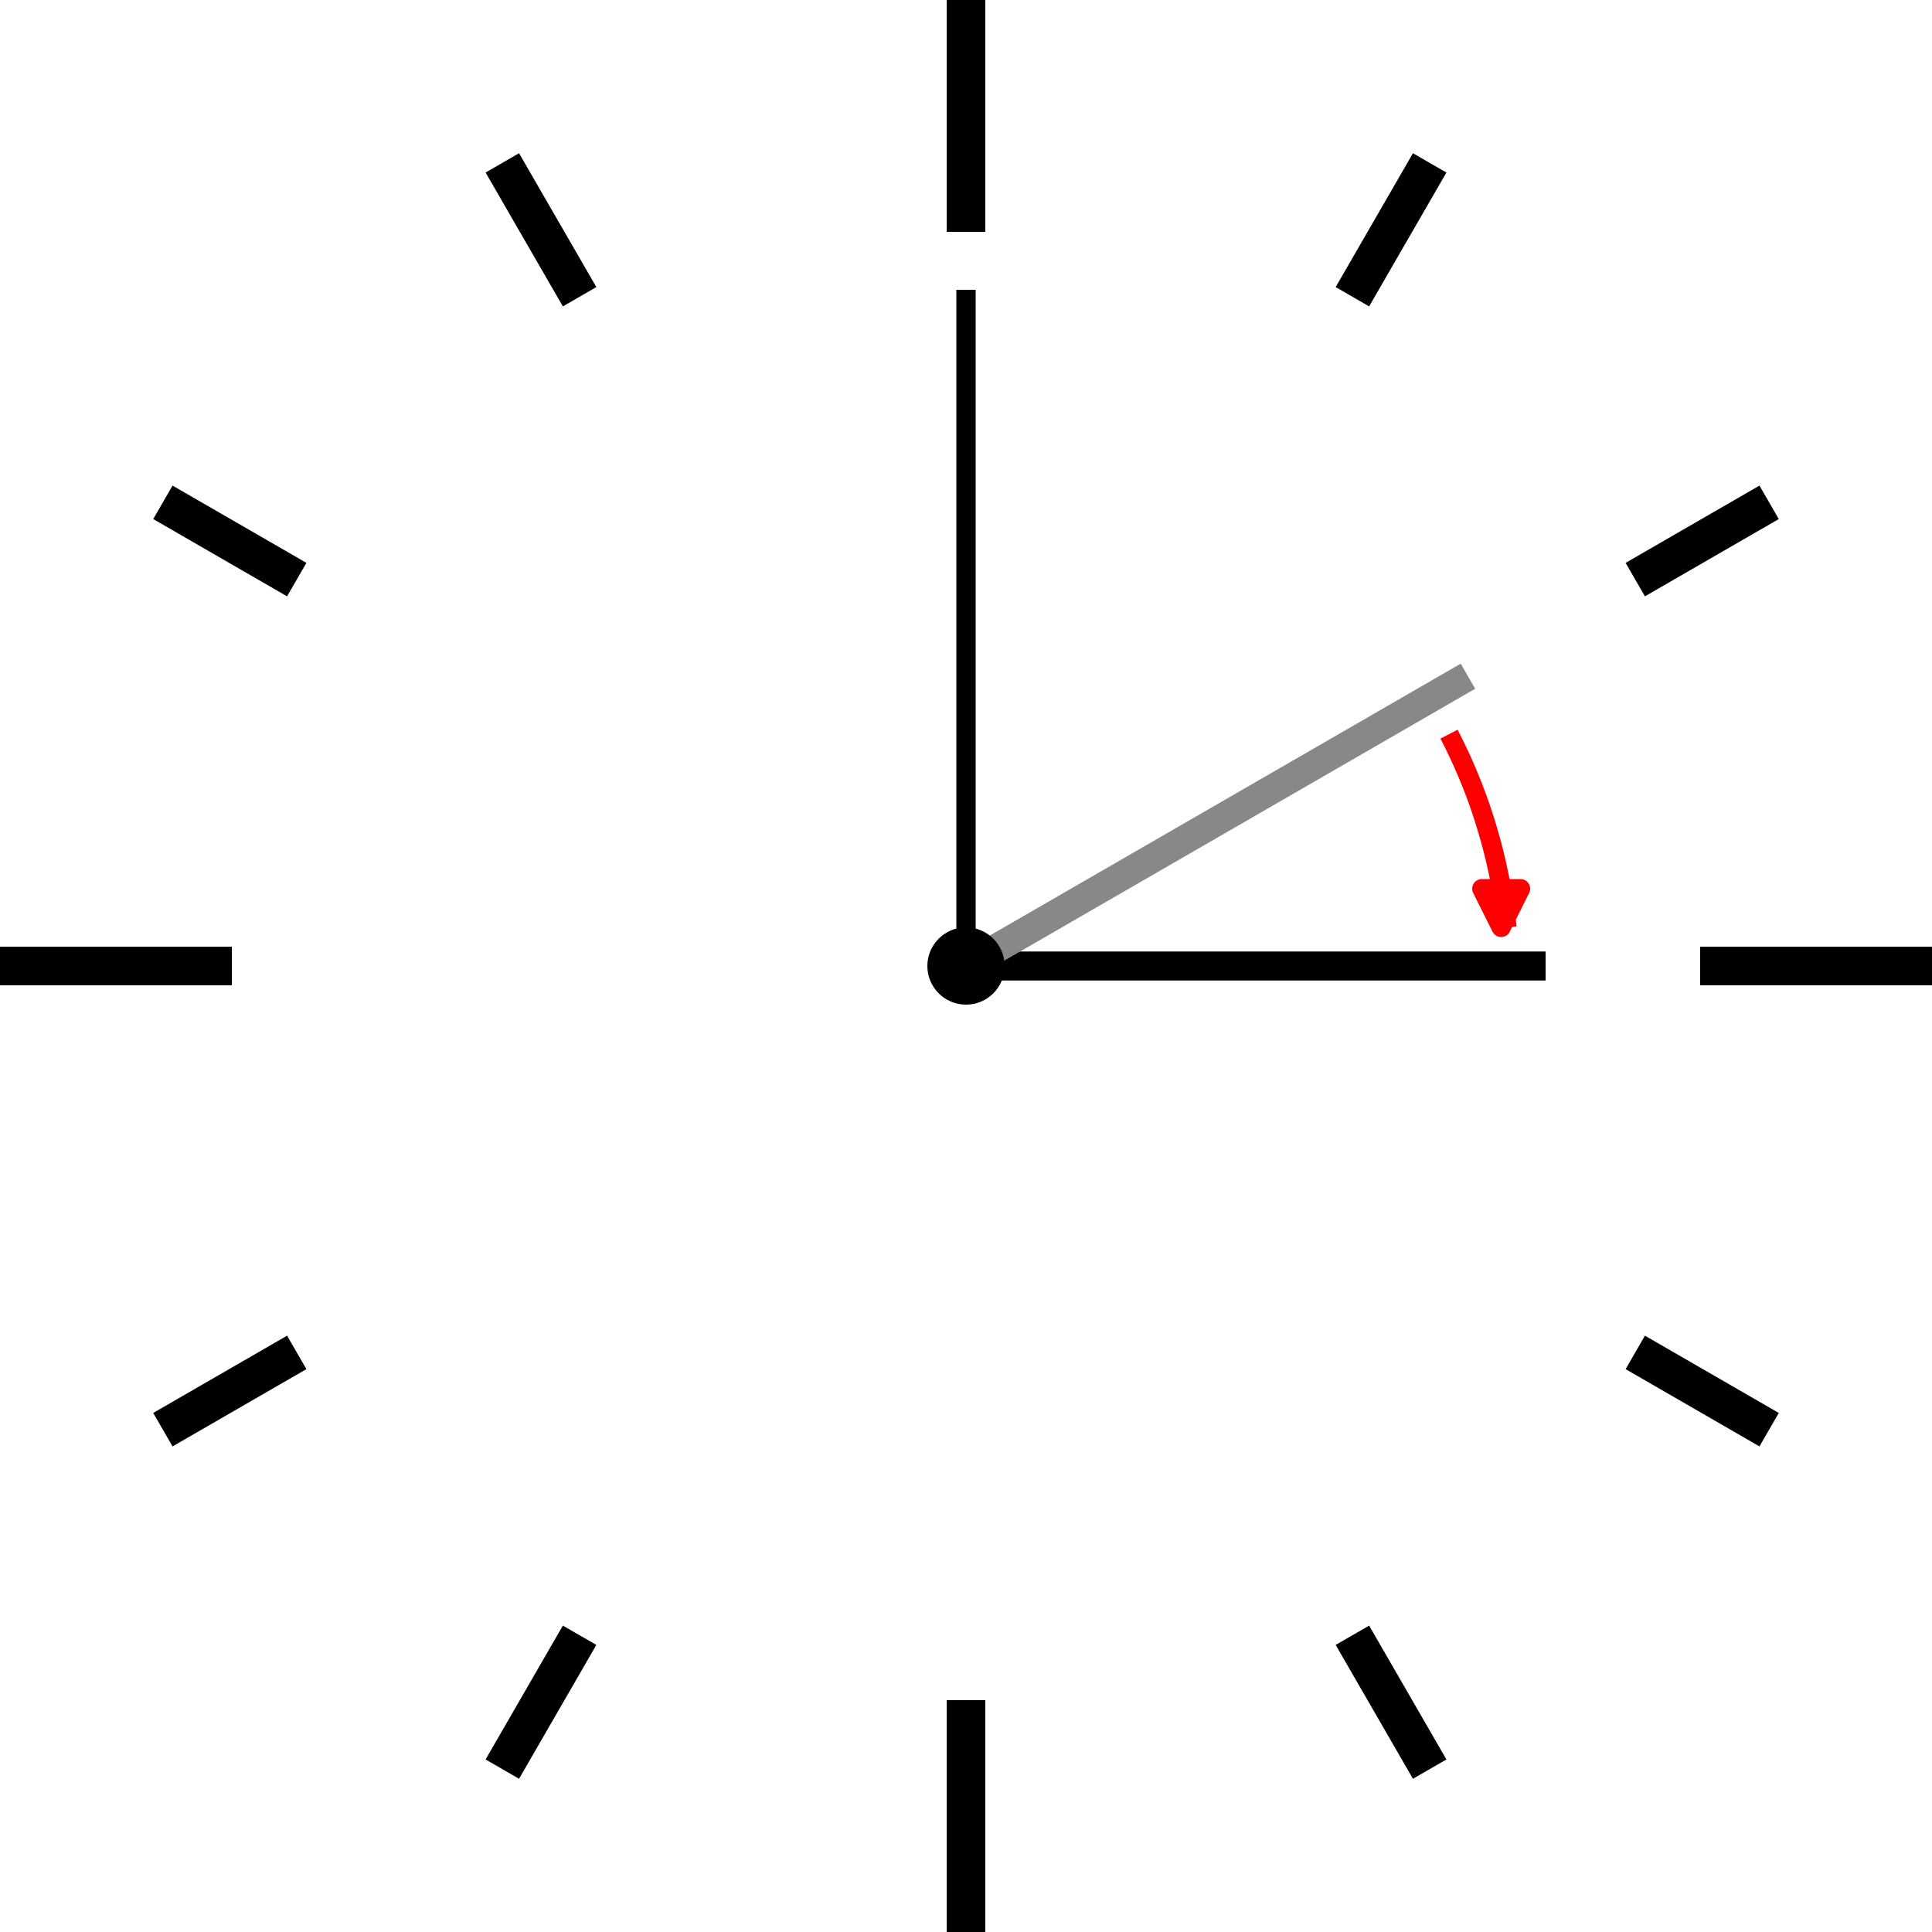 <svg xmlns="http://www.w3.org/2000/svg" viewBox="0 0 100 100" >
    <g transform="translate(50,50)">
        <path d="M38,-1h12v2h-12zM-38-1h-12v2h12z"/>
        <path d="M40,-1h8v2h-8zM-40-1h-8v2h8z" transform="rotate(30)"/>
        <path d="M40,-1h8v2h-8zM-40-1h-8v2h8z" transform="rotate(60)"/>
        <path d="M38,-1h12v2h-12zM-38-1h-12v2h12z" transform="rotate(90)"/>
        <path d="M40,-1h8v2h-8zM-40-1h-8v2h8z" transform="rotate(120)"/>
        <path d="M40,-1h8v2h-8zM-40-1h-8v2h8z" transform="rotate(150)"/>
        <path d="M-0.5,0v-35h1v35z"/>
        <path d="M0,-0.75h30v1.5h-30z"/>
        <path d="M0,-0.75h30v1.5h-30z" transform="rotate(-30)" fill="#888"/>
        <path d="M25-12A28,28 0,0,1 28-2m-0.3,0l-1-2h2z" stroke-width="1" stroke-linejoin="round" stroke="#F00" fill="#F00"/>
        <circle r="2"/>
    </g>
</svg>

